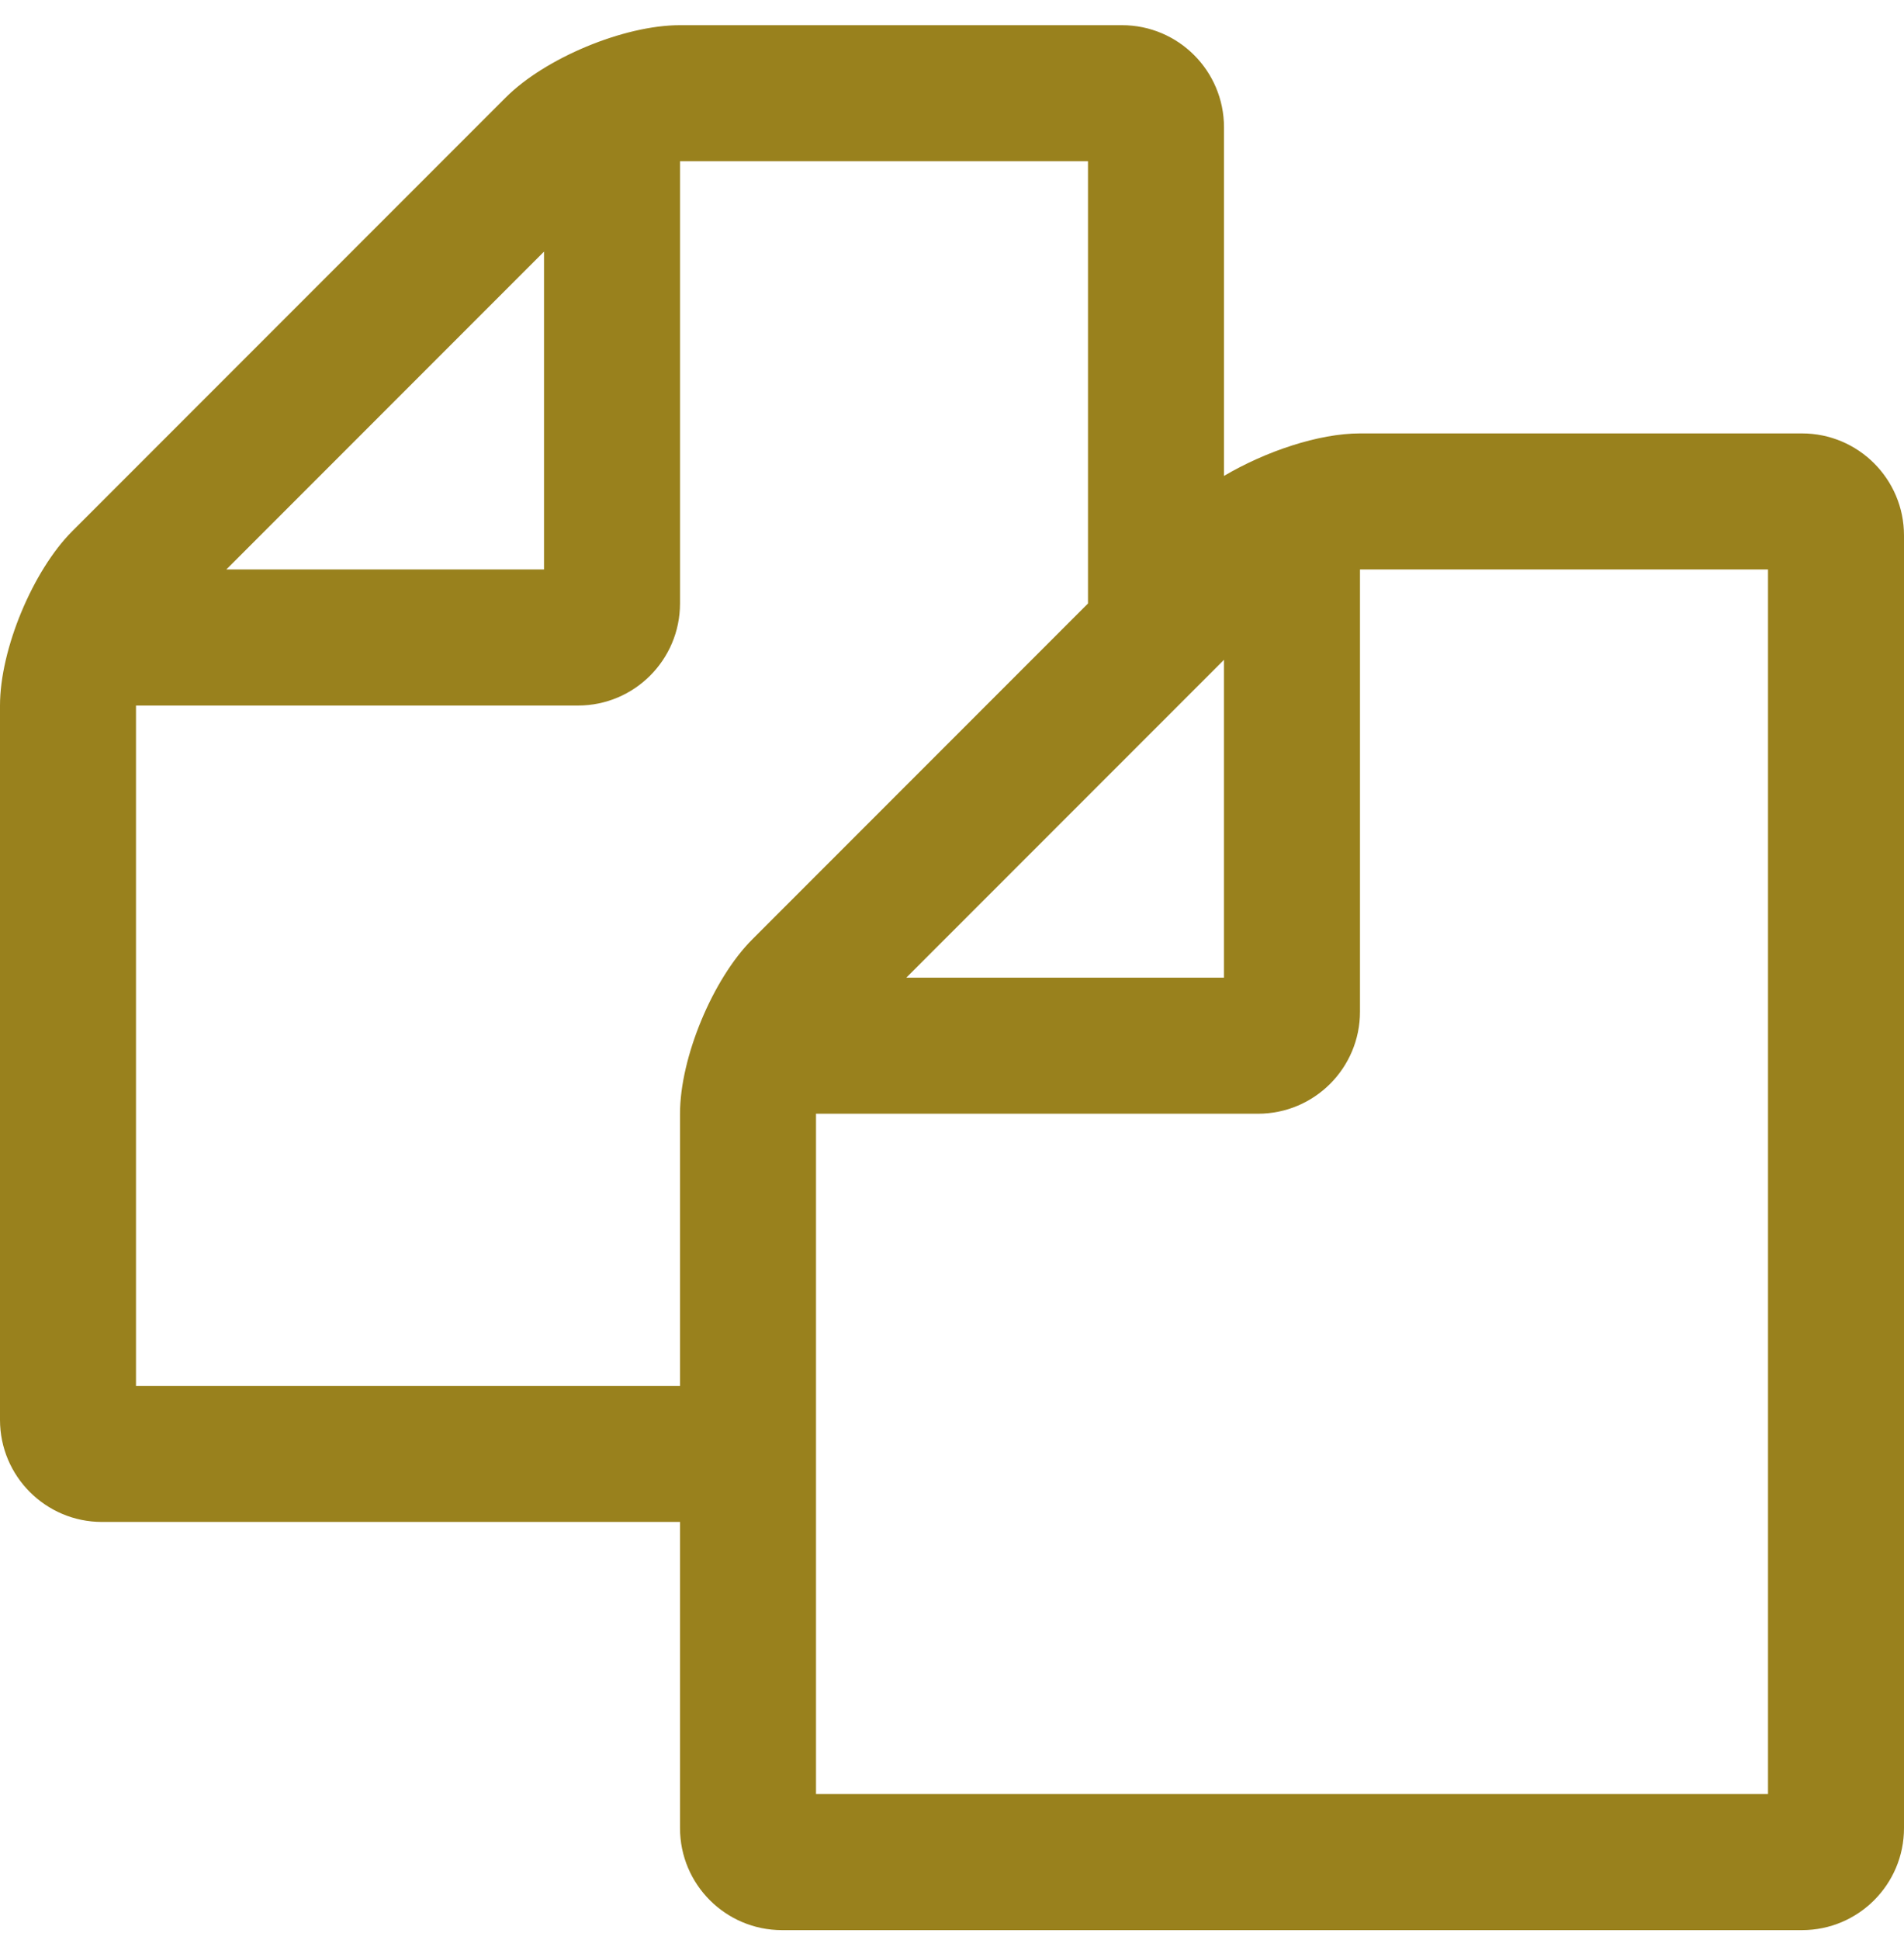 <svg width="54" height="55" viewBox="0 0 54 55" fill="none" xmlns="http://www.w3.org/2000/svg">
<path d="M51.107 12.286H38.571C37.396 12.286 35.889 12.798 34.714 13.491V3.607C34.714 2.01 33.419 0.714 31.821 0.714H19.286C17.689 0.714 15.459 1.648 14.344 2.763L2.049 15.058C0.934 16.173 0 18.403 0 20V40.25C0 41.847 1.296 43.143 2.893 43.143H19.286V51.821C19.286 53.419 20.581 54.714 22.179 54.714H51.107C52.704 54.714 54 53.419 54 51.821V15.179C54 13.582 52.704 12.286 51.107 12.286ZM34.714 18.704V27.714H25.704L34.714 18.704ZM15.429 7.133V16.143H6.419L15.429 7.133ZM21.335 26.63C20.22 27.744 19.286 29.974 19.286 31.571V39.286H3.857V20H16.393C17.99 20 19.286 18.704 19.286 17.107V4.571H30.857V17.107L21.335 26.63ZM50.143 50.857H23.143V31.571H35.679C37.276 31.571 38.571 30.276 38.571 28.679V16.143H50.143V50.857Z" fill="#99811D"/>
</svg>
